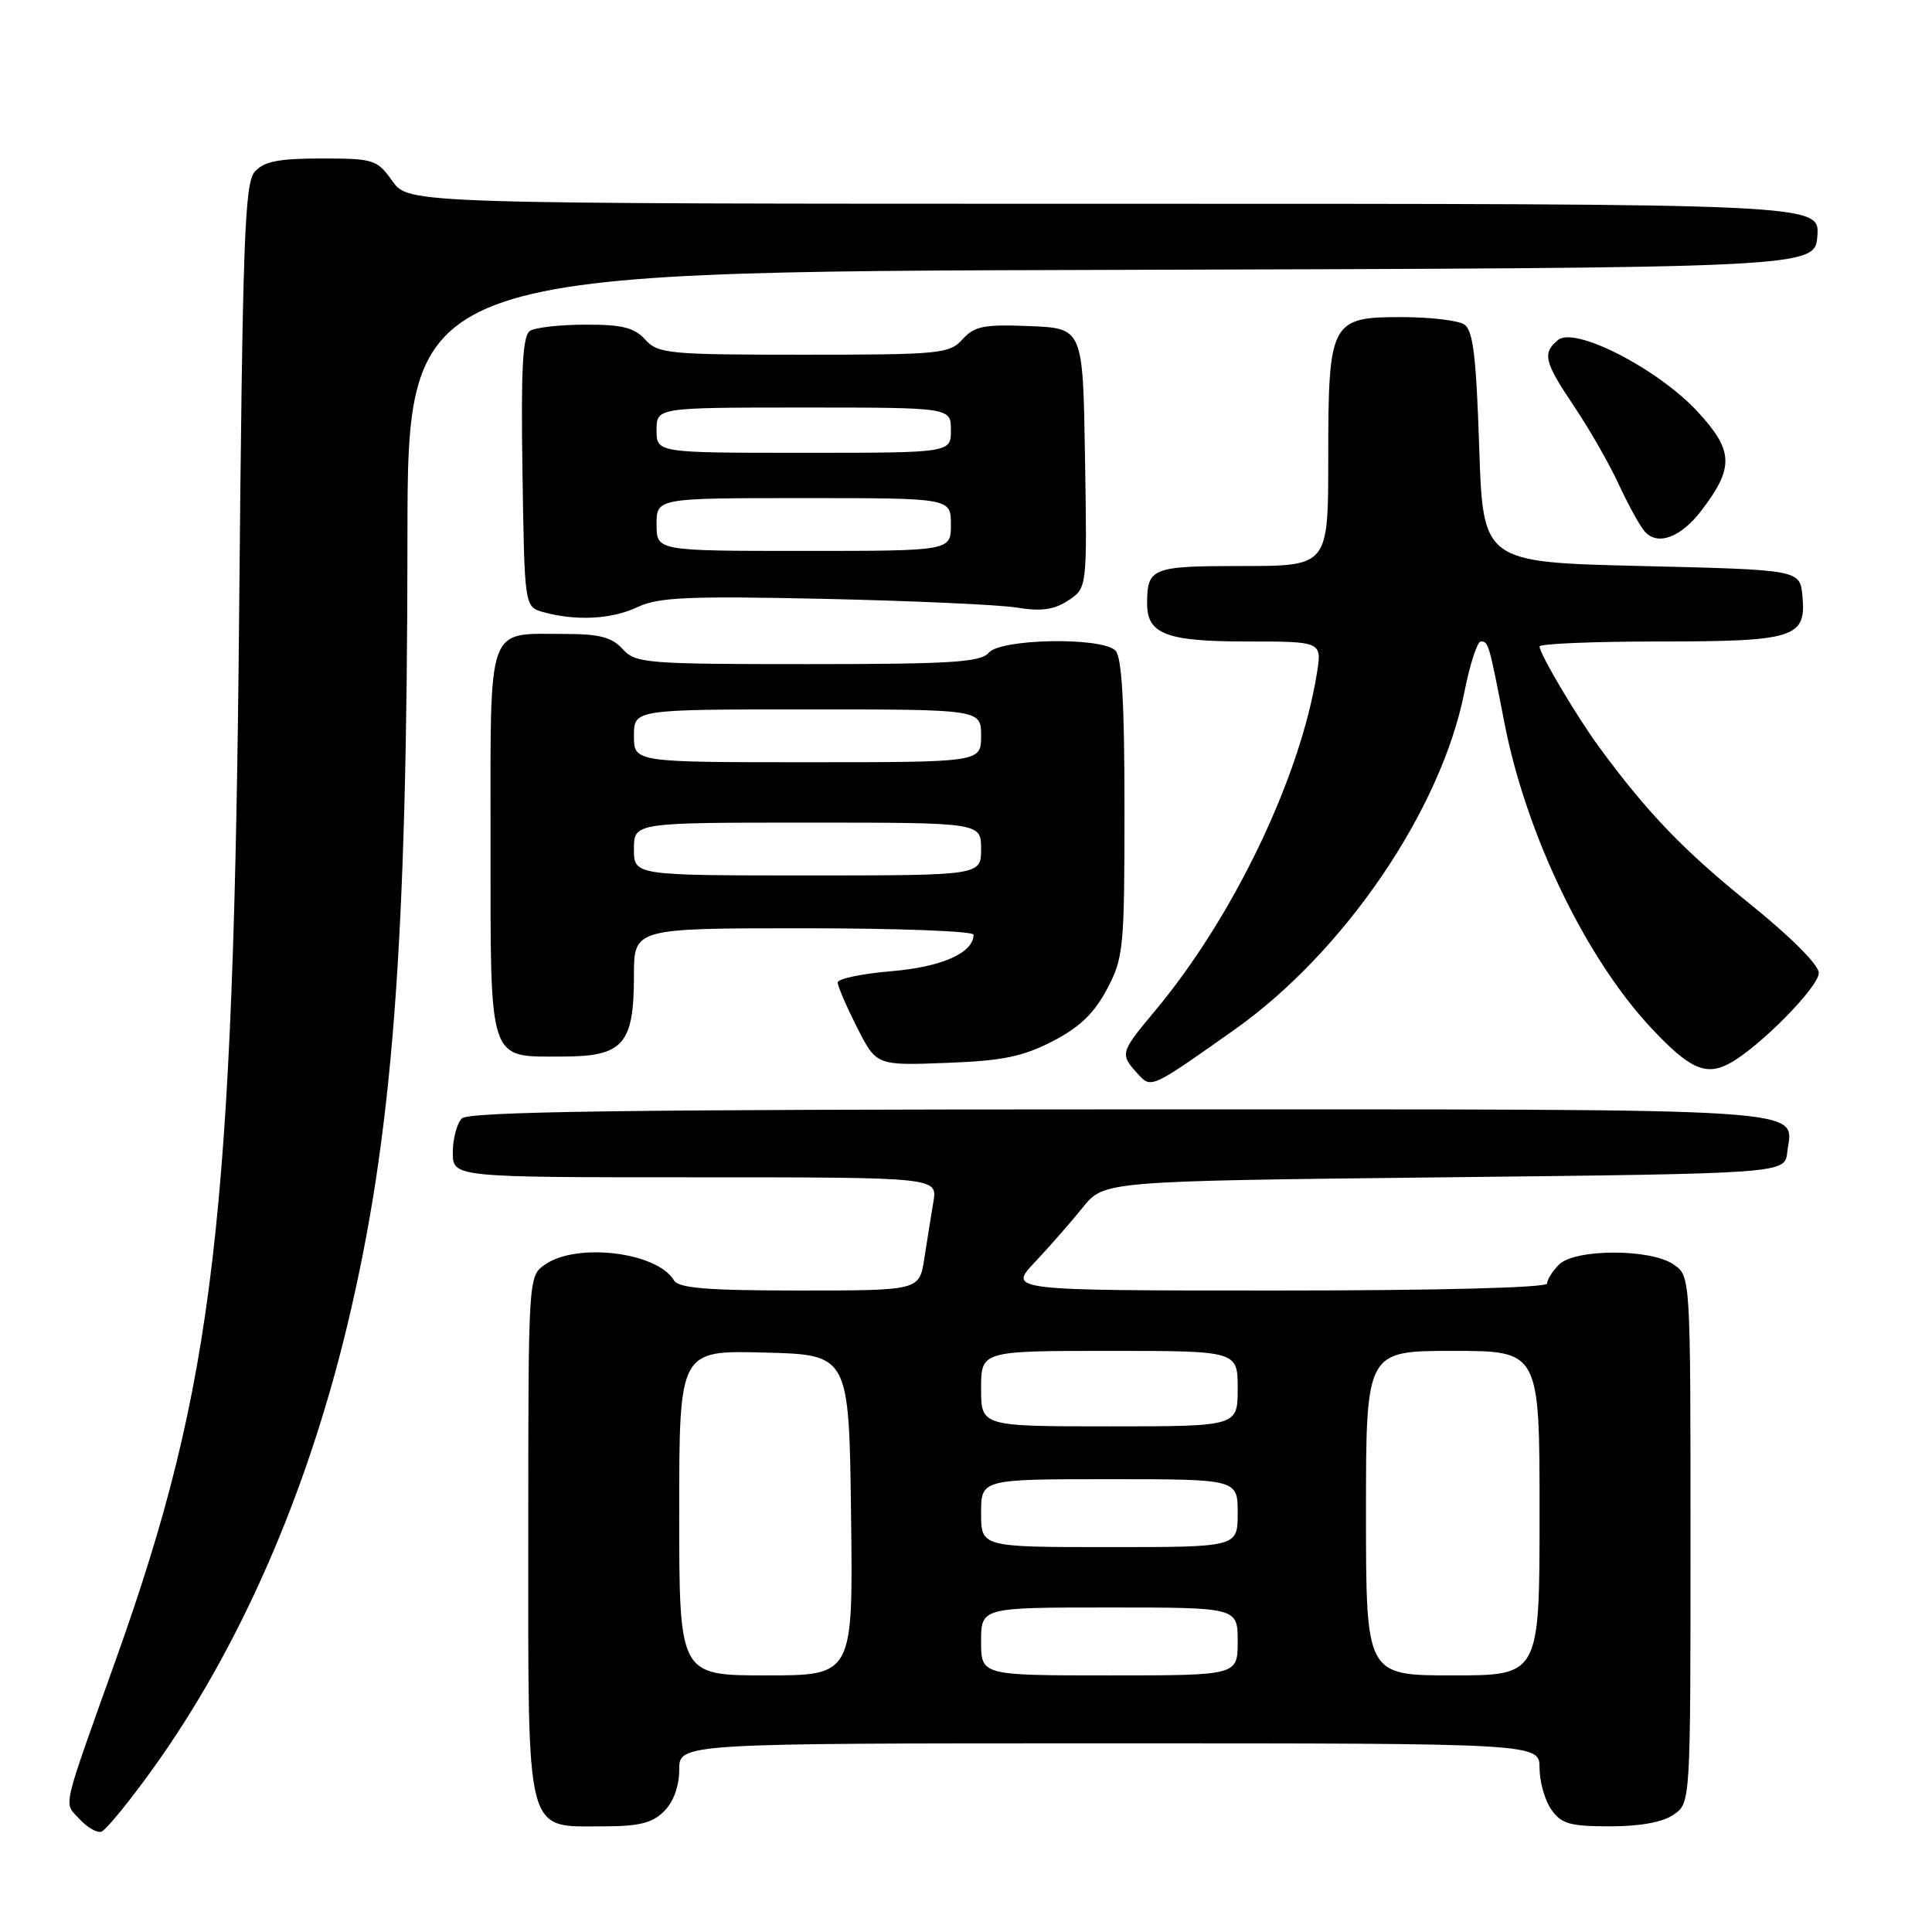 <?xml version="1.0" encoding="UTF-8" standalone="no"?>
<!DOCTYPE svg PUBLIC "-//W3C//DTD SVG 1.1//EN" "http://www.w3.org/Graphics/SVG/1.1/DTD/svg11.dtd" >
<svg xmlns="http://www.w3.org/2000/svg" xmlns:xlink="http://www.w3.org/1999/xlink" version="1.1" viewBox="0 0 256 256">
 <g >
 <path fill="currentColor"
d=" M 20.21 234.43 C 31.65 218.54 40.59 198.18 45.99 175.73 C 52.04 150.56 53.96 125.42 53.99 71.26 C 54.00 36.01 54.00 36.01 147.25 35.76 C 240.50 35.50 240.50 35.50 240.81 31.25 C 241.11 27.00 241.11 27.00 147.63 27.00 C 54.14 27.00 54.14 27.00 52.00 24.00 C 49.96 21.14 49.53 21.00 42.59 21.00 C 36.91 21.00 34.97 21.39 33.76 22.75 C 32.41 24.27 32.14 31.87 31.69 81.00 C 30.96 161.45 28.39 183.33 15.43 219.69 C 8.03 240.43 8.43 238.71 10.51 241.01 C 11.53 242.13 12.84 242.89 13.43 242.71 C 14.02 242.52 17.07 238.80 20.21 234.43 Z  M 88.00 240.00 C 89.24 238.76 90.00 236.67 90.00 234.50 C 90.00 231.00 90.00 231.00 147.00 231.00 C 204.00 231.00 204.00 231.00 204.00 234.28 C 204.00 236.08 204.70 238.56 205.56 239.78 C 206.88 241.67 208.04 242.00 213.33 242.00 C 217.35 242.00 220.34 241.45 221.78 240.44 C 224.00 238.89 224.00 238.89 224.00 204.00 C 224.00 169.11 224.00 169.11 221.78 167.56 C 218.75 165.44 208.69 165.45 206.57 167.57 C 205.71 168.44 205.00 169.56 205.00 170.07 C 205.00 170.63 190.60 171.00 169.30 171.00 C 133.59 171.00 133.59 171.00 137.12 167.25 C 139.06 165.19 141.91 161.93 143.47 160.00 C 146.29 156.50 146.29 156.50 191.40 156.00 C 236.50 155.50 236.50 155.50 236.82 152.69 C 237.51 146.67 242.67 147.00 148.58 147.00 C 82.88 147.00 62.11 147.29 61.20 148.20 C 60.54 148.86 60.00 150.89 60.00 152.70 C 60.00 156.00 60.00 156.00 92.11 156.00 C 124.22 156.00 124.22 156.00 123.68 159.25 C 123.38 161.04 122.84 164.41 122.48 166.75 C 121.82 171.00 121.82 171.00 105.96 171.00 C 93.68 171.00 89.92 170.69 89.30 169.65 C 87.10 165.92 76.43 164.61 72.22 167.56 C 70.00 169.11 70.00 169.11 70.00 203.56 C 70.00 243.87 69.51 242.00 80.00 242.00 C 84.67 242.00 86.44 241.56 88.00 240.00 Z  M 163.53 136.47 C 178.08 126.20 190.93 107.36 194.03 91.75 C 194.76 88.04 195.75 85.00 196.21 85.00 C 197.23 85.00 197.29 85.22 199.34 95.76 C 202.20 110.51 210.09 126.91 218.79 136.21 C 223.85 141.62 226.01 142.60 229.15 140.92 C 233.06 138.82 241.00 130.79 241.00 128.92 C 241.00 127.85 237.25 124.10 231.75 119.67 C 223.14 112.74 218.23 107.64 211.90 99.00 C 208.92 94.94 204.00 86.63 204.00 85.66 C 204.00 85.30 211.11 85.00 219.81 85.00 C 237.83 85.00 239.36 84.51 238.83 78.96 C 238.50 75.50 238.50 75.50 217.50 75.00 C 196.50 74.50 196.50 74.50 196.00 59.21 C 195.60 47.10 195.19 43.73 194.00 42.98 C 193.18 42.46 189.49 42.02 185.81 42.02 C 176.31 41.99 176.00 42.59 176.00 60.72 C 176.00 75.00 176.00 75.00 164.61 75.00 C 152.58 75.00 152.00 75.23 152.00 80.01 C 152.00 84.02 154.58 85.00 165.16 85.00 C 175.18 85.00 175.18 85.00 174.49 89.25 C 172.26 103.12 163.39 121.59 152.99 134.01 C 148.46 139.43 148.39 139.67 150.66 142.18 C 152.56 144.27 152.30 144.39 163.53 136.47 Z  M 139.46 137.98 C 143.05 136.13 144.99 134.27 146.68 131.07 C 148.88 126.92 149.00 125.66 149.00 107.04 C 149.00 93.10 148.65 87.05 147.80 86.20 C 145.98 84.38 132.56 84.62 131.00 86.50 C 129.96 87.75 126.01 88.00 107.03 88.00 C 85.58 88.00 84.21 87.89 82.50 86.00 C 81.08 84.43 79.42 84.00 74.78 84.00 C 64.39 84.00 65.00 82.29 65.00 111.46 C 65.00 141.17 64.61 140.00 74.51 140.00 C 82.58 140.00 84.00 138.40 84.00 129.28 C 84.00 123.00 84.00 123.00 106.50 123.00 C 118.88 123.00 129.00 123.38 129.00 123.85 C 129.00 126.26 124.79 128.13 118.12 128.69 C 114.20 129.02 111.00 129.69 111.00 130.18 C 111.00 130.67 112.15 133.34 113.56 136.13 C 116.13 141.19 116.13 141.19 125.35 140.84 C 132.80 140.57 135.50 140.02 139.46 137.98 Z  M 84.48 80.44 C 87.23 79.14 91.18 78.96 109.13 79.35 C 120.88 79.61 132.42 80.13 134.76 80.51 C 137.95 81.04 139.66 80.80 141.54 79.57 C 144.05 77.92 144.05 77.92 143.77 60.71 C 143.50 43.50 143.50 43.50 136.44 43.21 C 130.39 42.96 129.12 43.21 127.54 44.96 C 125.80 46.88 124.55 47.00 106.50 47.00 C 88.58 47.00 87.19 46.87 85.50 45.00 C 84.06 43.41 82.43 43.00 77.60 43.02 C 74.24 43.02 70.93 43.39 70.23 43.84 C 69.25 44.46 69.02 48.89 69.23 62.53 C 69.50 80.41 69.50 80.41 72.00 81.11 C 76.33 82.31 81.08 82.06 84.48 80.44 Z  M 225.47 67.62 C 229.80 61.93 229.71 59.72 224.95 54.56 C 219.71 48.88 208.67 43.20 206.45 45.05 C 204.33 46.80 204.61 47.95 208.59 53.86 C 210.56 56.79 213.19 61.37 214.43 64.05 C 215.67 66.73 217.22 69.57 217.88 70.36 C 219.57 72.39 222.70 71.27 225.47 67.62 Z  M 90.00 200.47 C 90.00 178.93 90.00 178.93 101.25 179.22 C 112.50 179.50 112.50 179.50 112.77 200.75 C 113.04 222.00 113.04 222.00 101.52 222.00 C 90.00 222.00 90.00 222.00 90.00 200.47 Z  M 130.00 217.50 C 130.00 213.00 130.00 213.00 147.00 213.00 C 164.00 213.00 164.00 213.00 164.00 217.50 C 164.00 222.00 164.00 222.00 147.00 222.00 C 130.00 222.00 130.00 222.00 130.00 217.50 Z  M 181.00 200.50 C 181.00 179.00 181.00 179.00 192.50 179.00 C 204.00 179.00 204.00 179.00 204.00 200.50 C 204.00 222.00 204.00 222.00 192.50 222.00 C 181.00 222.00 181.00 222.00 181.00 200.50 Z  M 130.00 200.50 C 130.00 196.00 130.00 196.00 147.00 196.00 C 164.00 196.00 164.00 196.00 164.00 200.50 C 164.00 205.00 164.00 205.00 147.00 205.00 C 130.00 205.00 130.00 205.00 130.00 200.50 Z  M 130.00 184.00 C 130.00 179.00 130.00 179.00 147.00 179.00 C 164.00 179.00 164.00 179.00 164.00 184.00 C 164.00 189.00 164.00 189.00 147.00 189.00 C 130.00 189.00 130.00 189.00 130.00 184.00 Z  M 84.00 112.50 C 84.00 109.00 84.00 109.00 107.00 109.00 C 130.00 109.00 130.00 109.00 130.00 112.50 C 130.00 116.00 130.00 116.00 107.00 116.00 C 84.00 116.00 84.00 116.00 84.00 112.50 Z  M 84.00 97.50 C 84.00 94.00 84.00 94.00 107.00 94.00 C 130.00 94.00 130.00 94.00 130.00 97.50 C 130.00 101.00 130.00 101.00 107.00 101.00 C 84.00 101.00 84.00 101.00 84.00 97.50 Z  M 87.00 69.50 C 87.00 66.00 87.00 66.00 106.50 66.00 C 126.00 66.00 126.00 66.00 126.00 69.50 C 126.00 73.00 126.00 73.00 106.50 73.00 C 87.00 73.00 87.00 73.00 87.00 69.50 Z  M 87.00 57.00 C 87.00 54.00 87.00 54.00 106.50 54.00 C 126.00 54.00 126.00 54.00 126.00 57.00 C 126.00 60.00 126.00 60.00 106.50 60.00 C 87.00 60.00 87.00 60.00 87.00 57.00 Z "/>
</g>
</svg>